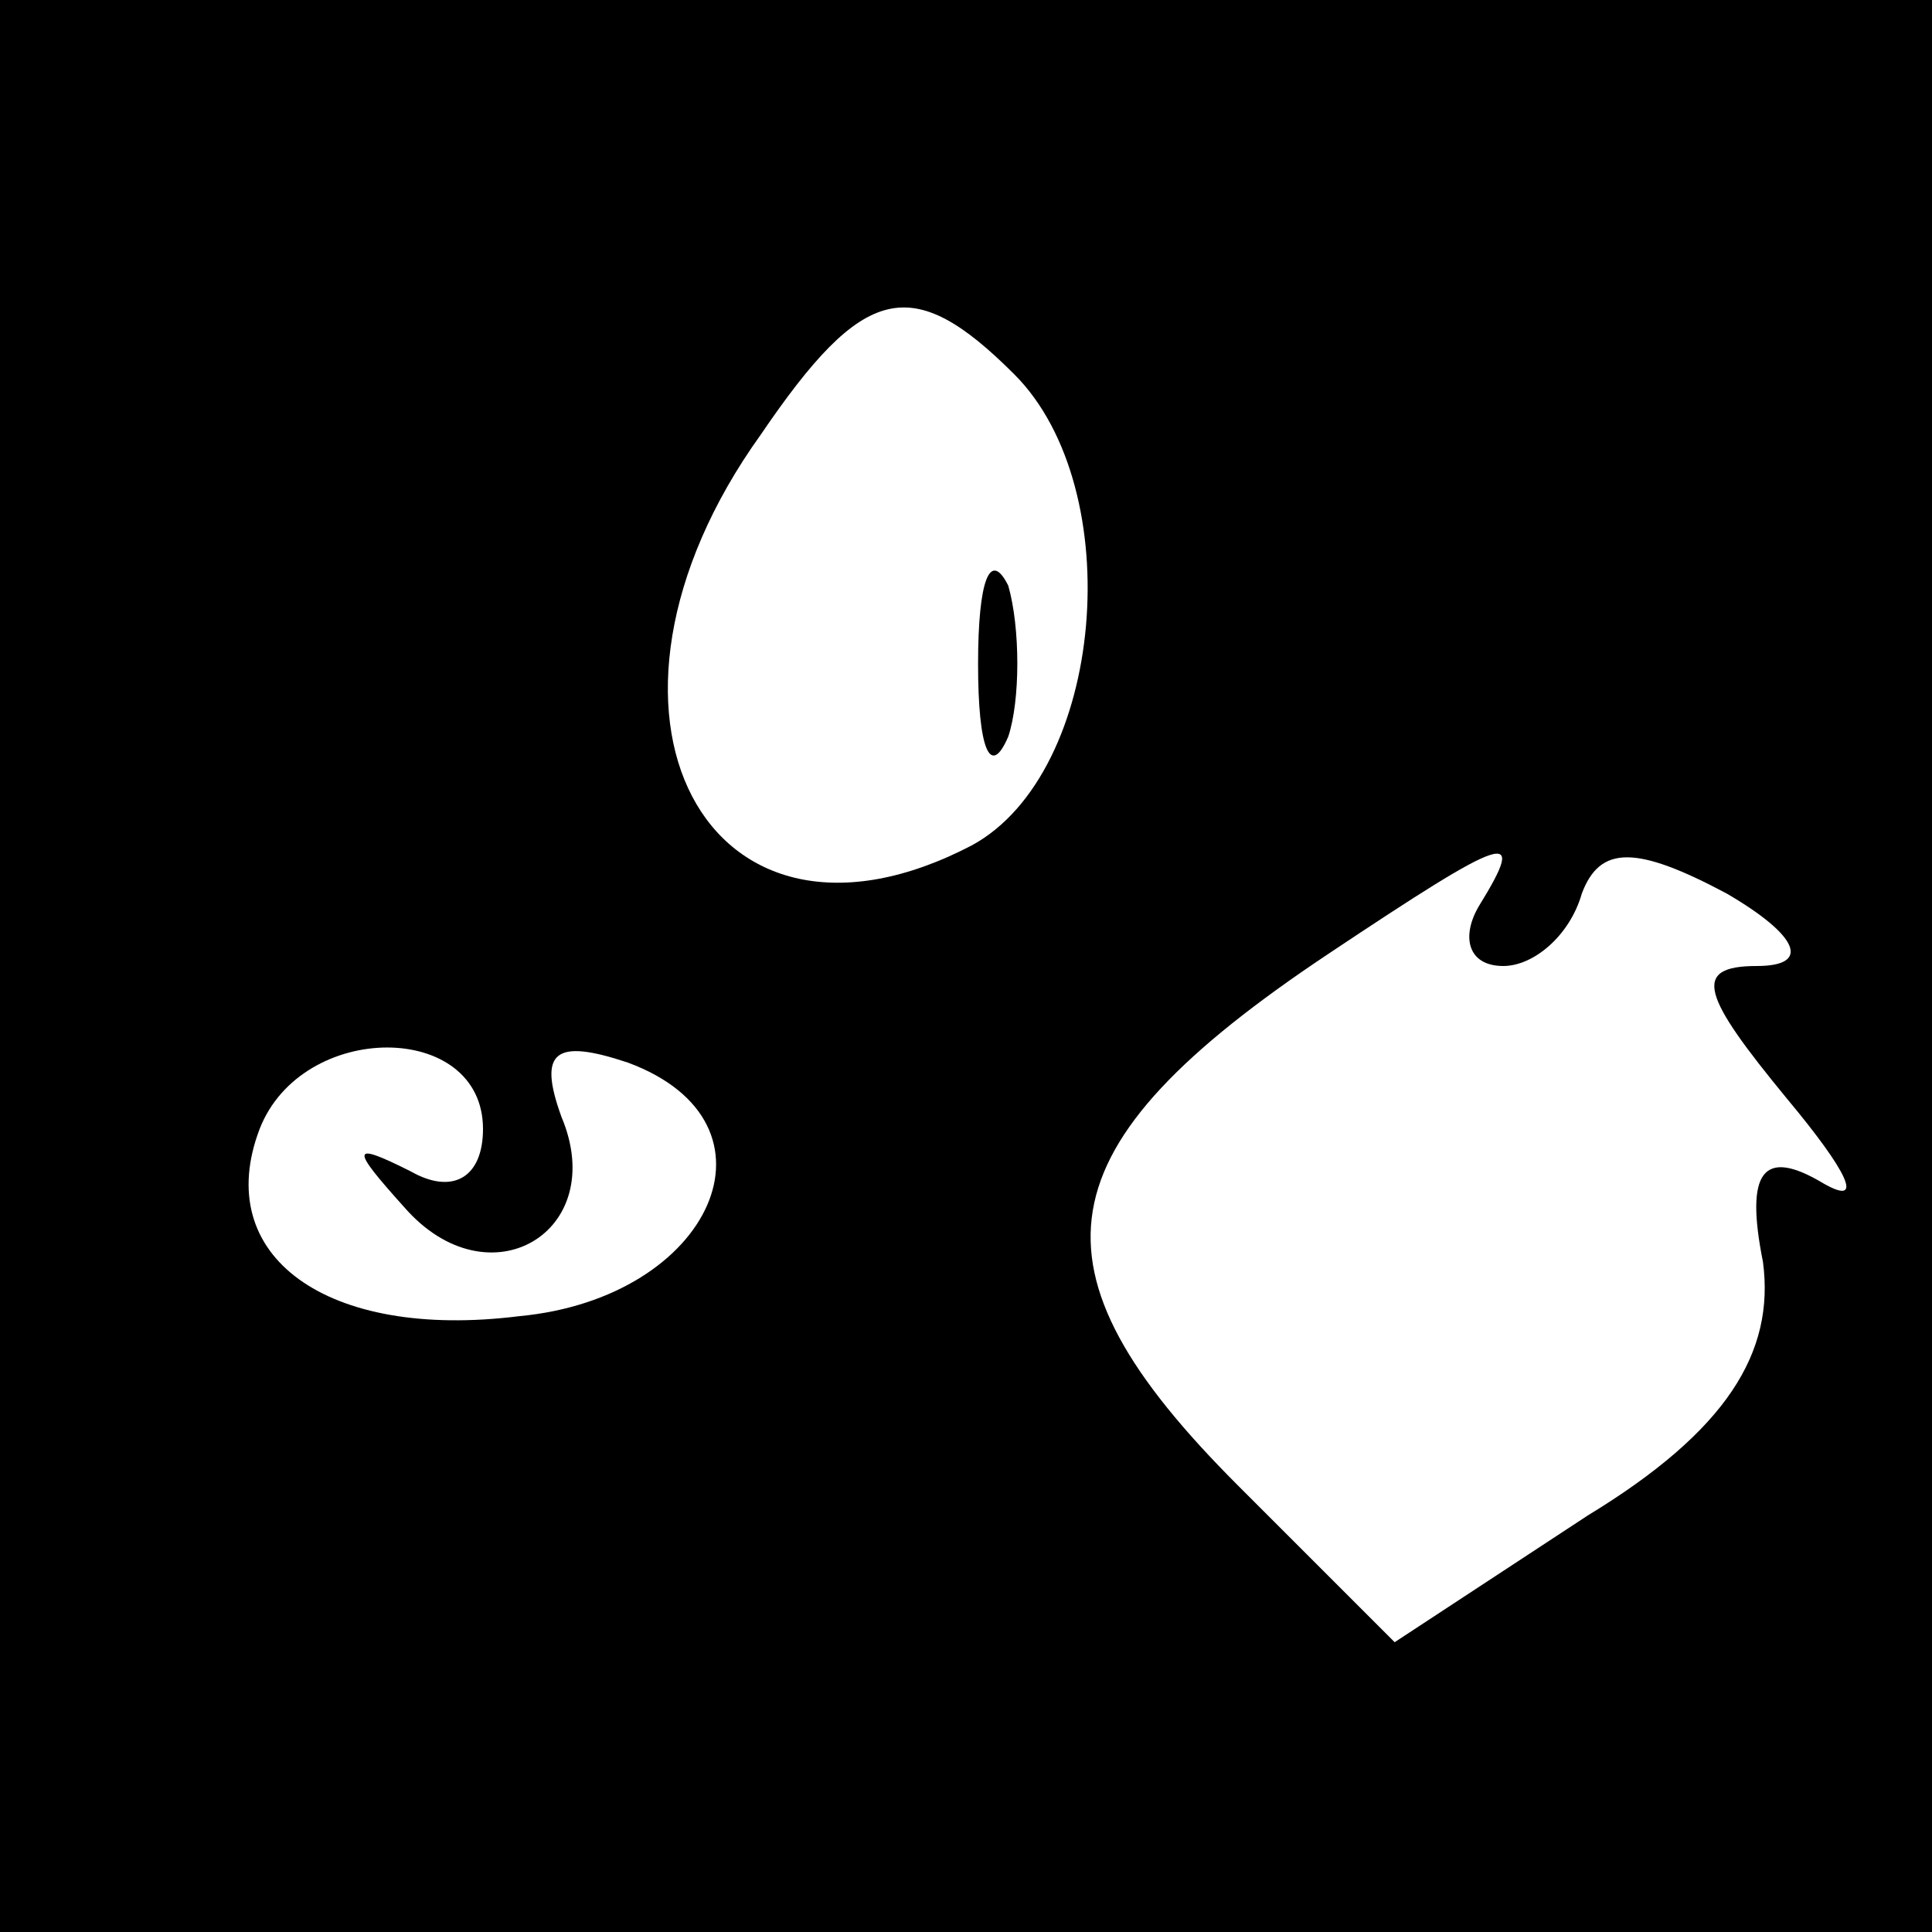 <?xml version="1.0" standalone="no"?>
<!DOCTYPE svg PUBLIC "-//W3C//DTD SVG 20010904//EN"
 "http://www.w3.org/TR/2001/REC-SVG-20010904/DTD/svg10.dtd">
<svg version="1.0" xmlns="http://www.w3.org/2000/svg"
 width="32pt" height="32pt" viewBox="0 0 32 32"
 preserveAspectRatio="xMidYMid meet">
<rect x="0" y="0" width="32" height="32" fill="#808080" stroke="none"/>
<g transform="translate(0,32) scale(0.1,-0.1)"
fill="#000000" stroke="none">
<path fill="#000000" stroke="none" d="M0 160 l0 -160 160 0 160 0 0 160 0
160 -160 0 -160 0 0 -160z"/>
<path fill="#ffffff" stroke="none" d="M168 258 c19 -19 15 -66 -7 -78 -44
-23 -68 22 -35 68 17 25 25 27 42 10z"/>
<path fill="#ffffff" stroke="none" d="M245 170 c-3 -5 -2 -10 4 -10 5 0 11 5
13 12 3 8 9 8 24 0 12 -7 14 -12 5 -12 -11 0 -9 -5 5 -22 10 -12 13 -18 6 -14
-10 6 -13 2 -10 -13 2 -15 -6 -28 -29 -42 l-32 -21 -26 26 c-36 36 -33 56 15
88 30 20 33 21 25 8z"/>
<path fill="#ffffff" stroke="none" d="M80 133 c0 -8 -5 -11 -12 -7 -10 5 -10
4 -1 -6 14 -16 34 -4 26 15 -4 11 -1 13 11 9 27 -10 14 -39 -18 -42 -32 -4
-51 10 -43 31 7 18 37 18 37 0z"/>
<path fill="#000000" stroke="none" d="M162 210 c0 -14 2 -19 5 -12 2 6 2 18
0 25 -3 6 -5 1 -5 -13z"/>
</g>
</svg>
